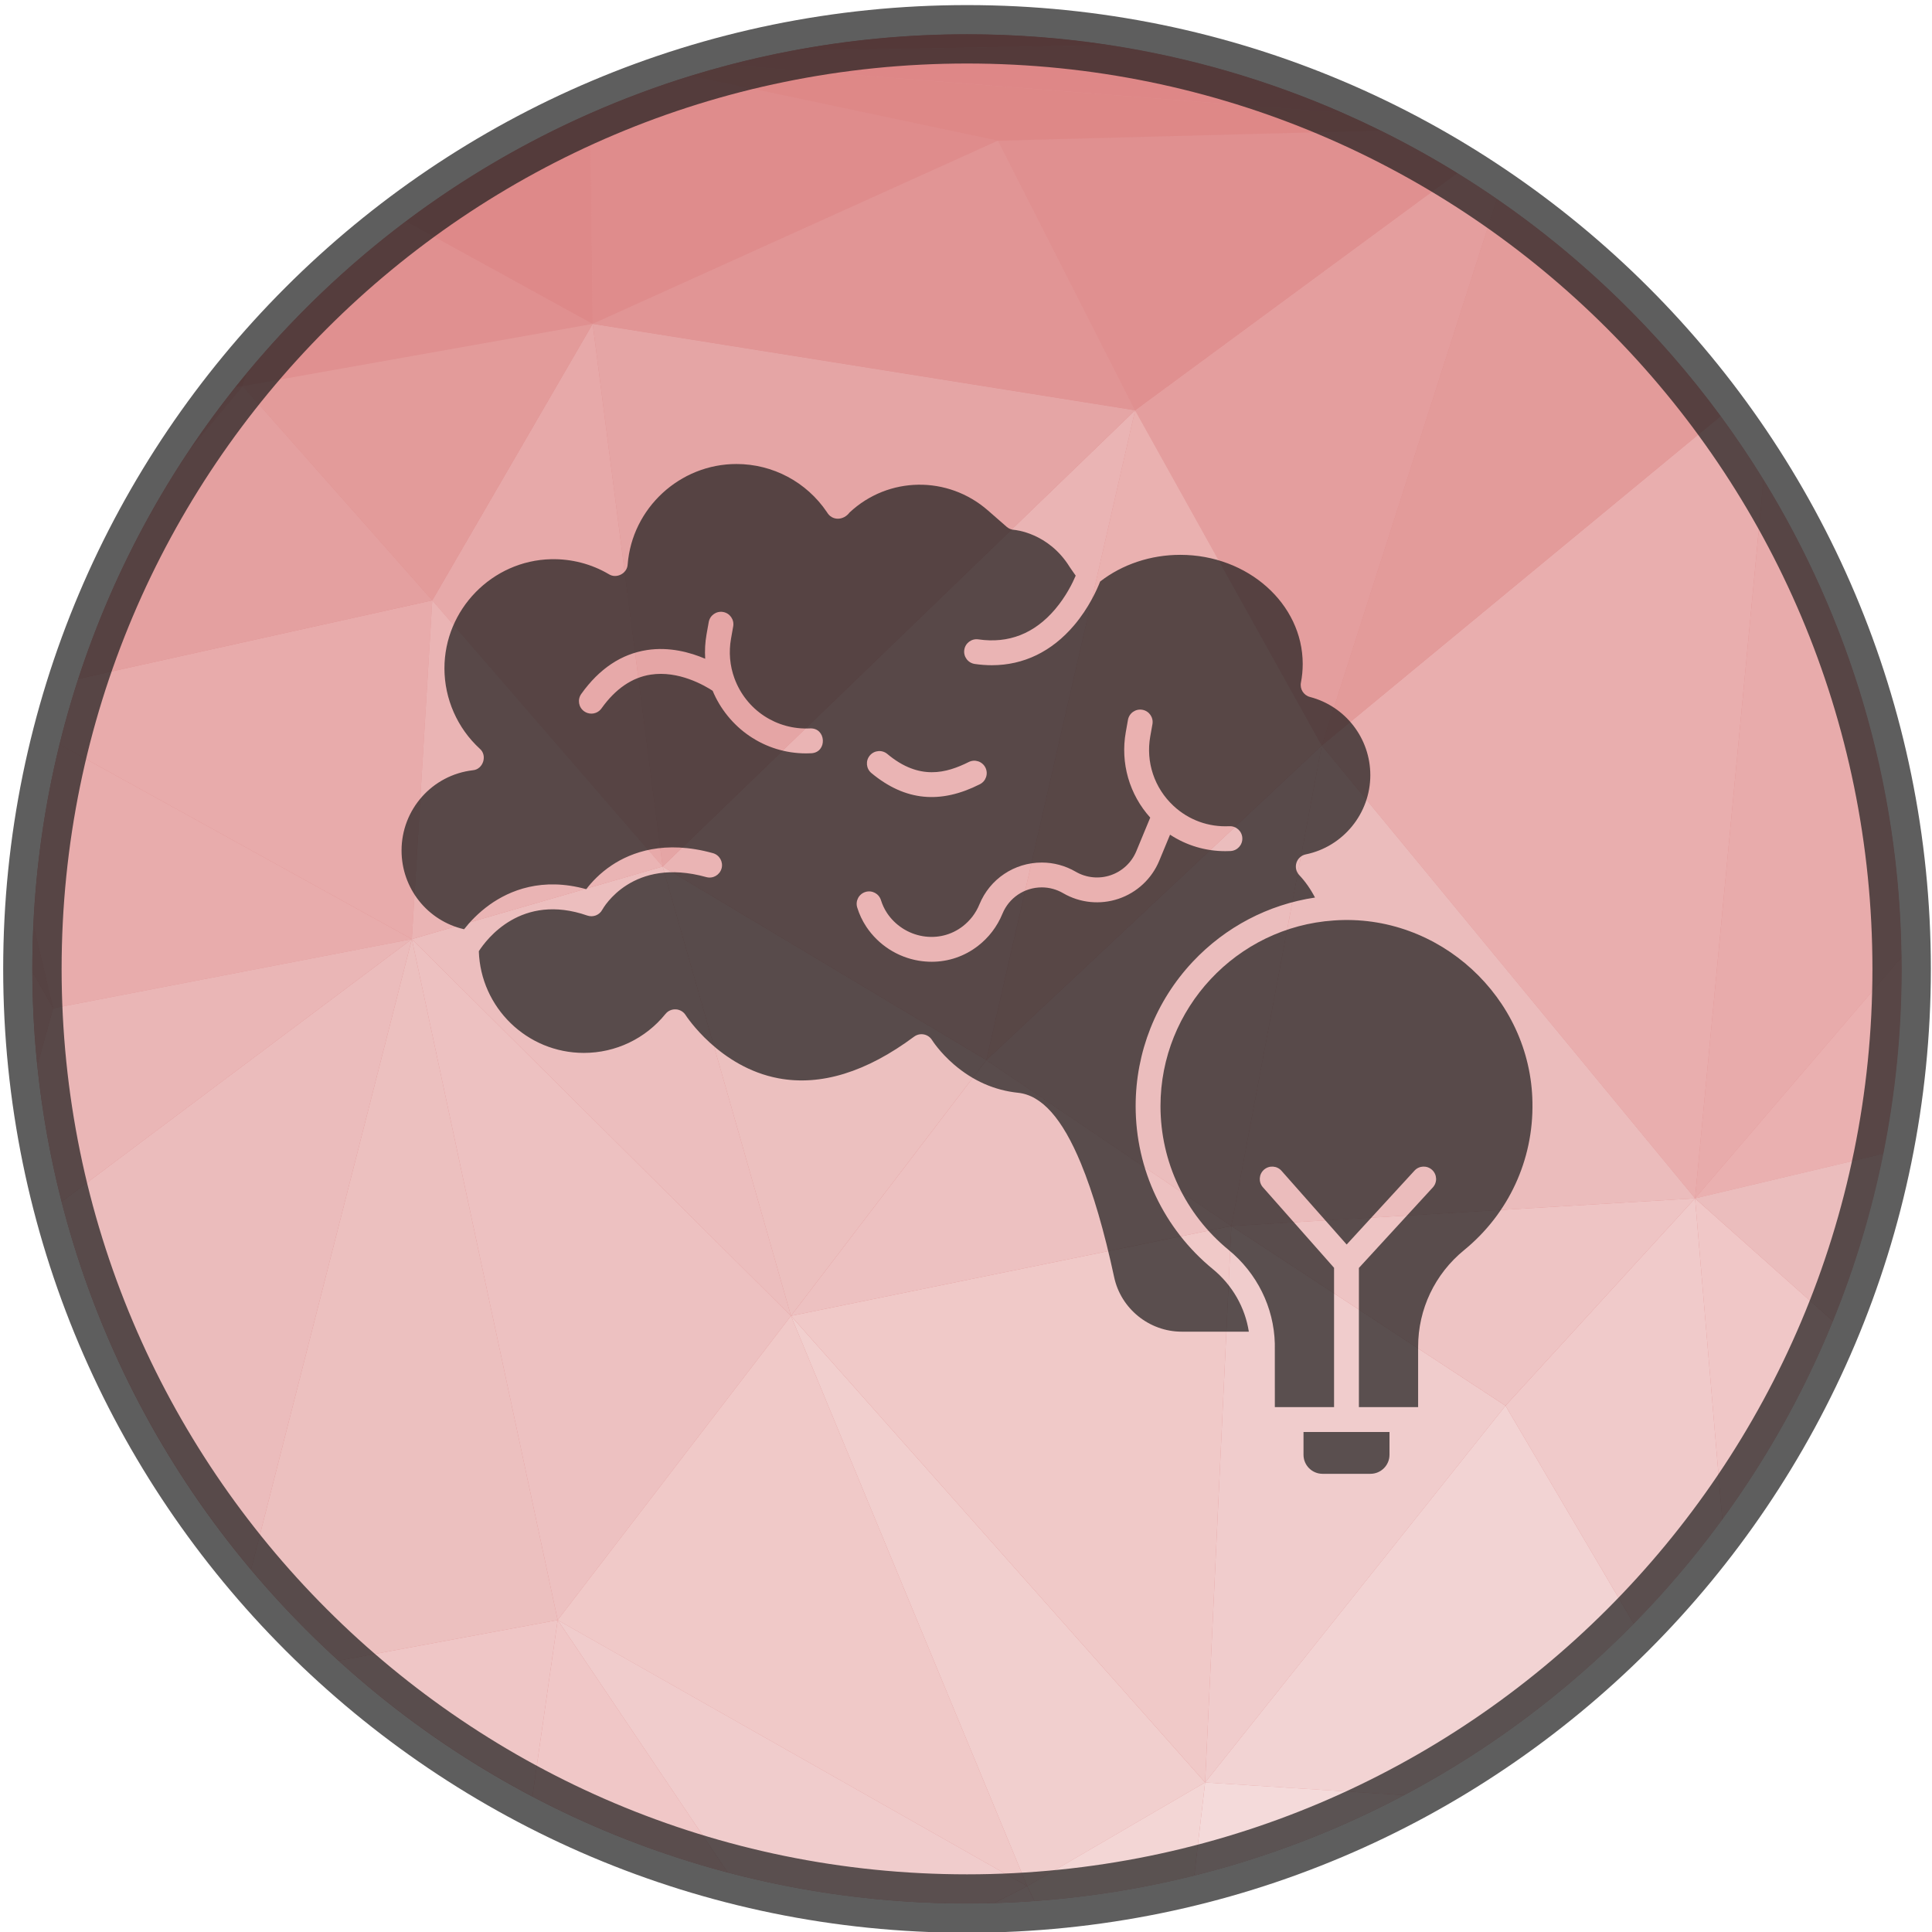 <svg width="120" height="120" viewBox="0 0 120 120" fill="none" xmlns="http://www.w3.org/2000/svg">
<g clip-path="url(#clip0_1_4003)">
<path d="M101.094 101.223C123.762 78.555 123.762 41.804 101.094 19.136C78.427 -3.531 41.675 -3.531 19.007 19.136C-3.66 41.804 -3.66 78.555 19.007 101.223C41.675 123.891 78.427 123.891 101.094 101.223Z" fill="#E08E8E"/>
<path fill-rule="evenodd" clip-rule="evenodd" d="M15.074 23.981L14.919 23.686C15.051 23.522 15.182 23.358 15.316 23.195L15.074 23.981Z" fill="#DE8887"/>
<path fill-rule="evenodd" clip-rule="evenodd" d="M2.013 60.361L3.302 62.625L2.317 66.175C2.121 64.263 2.019 62.324 2.013 60.361Z" fill="#E8ACAC"/>
<path fill-rule="evenodd" clip-rule="evenodd" d="M3.302 62.624L2.013 60.361C2.012 60.3 2.01 60.24 2.01 60.18C2.01 59.266 2.034 58.358 2.076 57.455L3.302 62.624Z" fill="#E5A5A5"/>
<path fill-rule="evenodd" clip-rule="evenodd" d="M21.026 103.148L34.638 100.623L33.068 111.583C28.696 109.281 24.651 106.443 21.026 103.148Z" fill="#EFC6C6"/>
<path fill-rule="evenodd" clip-rule="evenodd" d="M15.592 97.493L25.58 58.33L34.638 100.624L21.026 103.149C19.09 101.389 17.276 99.497 15.592 97.493Z" fill="#ECC0BF"/>
<path fill-rule="evenodd" clip-rule="evenodd" d="M25.581 58.329L3.7 46.24C4.04 44.862 4.428 43.504 4.865 42.166L26.85 37.291L25.581 58.329Z" fill="#E8ABAB"/>
<path fill-rule="evenodd" clip-rule="evenodd" d="M14.919 23.686L15.075 23.981L14.629 24.046C14.725 23.925 14.822 23.805 14.919 23.686Z" fill="#DE8989"/>
<path fill-rule="evenodd" clip-rule="evenodd" d="M14.628 24.046L15.074 23.98L11.824 27.875C12.707 26.559 13.643 25.282 14.628 24.046Z" fill="#E19797"/>
<path fill-rule="evenodd" clip-rule="evenodd" d="M11.825 27.875L15.074 23.98L26.85 37.291L4.864 42.166C6.532 37.054 8.887 32.253 11.825 27.875Z" fill="#E4A0A0"/>
<path fill-rule="evenodd" clip-rule="evenodd" d="M3.302 62.624L2.076 57.455C2.254 53.607 2.808 49.857 3.699 46.24L25.58 58.33L3.302 62.624Z" fill="#E8ACAC"/>
<path fill-rule="evenodd" clip-rule="evenodd" d="M3.827 74.643L25.58 58.33L15.592 97.493C10.096 90.948 6.015 83.175 3.827 74.643Z" fill="#EBBCBC"/>
<path fill-rule="evenodd" clip-rule="evenodd" d="M2.317 66.175L3.302 62.625L25.581 58.33L3.827 74.643C3.122 71.894 2.614 69.066 2.317 66.175Z" fill="#EAB6B6"/>
<path fill-rule="evenodd" clip-rule="evenodd" d="M49.128 81.729L25.58 58.329L41.158 53.82L49.128 81.729Z" fill="#ECBEBE"/>
<path fill-rule="evenodd" clip-rule="evenodd" d="M41.158 53.822L26.849 37.293L36.812 20.117L41.158 53.822Z" fill="#E7A9A9"/>
<path fill-rule="evenodd" clip-rule="evenodd" d="M25.58 58.329L26.849 37.291L41.158 53.821L25.58 58.329Z" fill="#EAB4B4"/>
<path fill-rule="evenodd" clip-rule="evenodd" d="M82.097 46.308L70.505 25.484L90.516 10.75C91.351 11.266 92.172 11.802 92.979 12.359L82.097 46.308Z" fill="#E49E9E"/>
<path fill-rule="evenodd" clip-rule="evenodd" d="M15.074 23.98L15.316 23.193C18.233 19.668 21.559 16.494 25.221 13.742L36.812 20.115L15.074 23.98Z" fill="#E09090"/>
<path fill-rule="evenodd" clip-rule="evenodd" d="M26.849 37.293L15.074 23.982L36.812 20.117L26.849 37.293Z" fill="#E39B9A"/>
<path fill-rule="evenodd" clip-rule="evenodd" d="M36.812 20.115L25.221 13.742C28.747 11.093 32.586 8.838 36.669 7.037L36.812 20.115Z" fill="#DE8989"/>
<path fill-rule="evenodd" clip-rule="evenodd" d="M34.638 100.624L25.58 58.33L49.128 81.73L34.638 100.624Z" fill="#EDC1C1"/>
<path fill-rule="evenodd" clip-rule="evenodd" d="M76.482 76.149L61.266 65.845L82.097 46.309L76.482 76.149Z" fill="#EBBDBD"/>
<path fill-rule="evenodd" clip-rule="evenodd" d="M33.068 111.583L34.638 100.623L45.202 116.309C40.946 115.184 36.882 113.589 33.068 111.583Z" fill="#F0C7C7"/>
<path fill-rule="evenodd" clip-rule="evenodd" d="M61.266 65.844L70.504 25.484L82.097 46.308L61.266 65.844Z" fill="#EAB1B0"/>
<path fill-rule="evenodd" clip-rule="evenodd" d="M36.813 20.116L36.67 7.038C38.696 6.145 40.781 5.362 42.92 4.701L61.991 8.736L36.813 20.116Z" fill="#DF8C8C"/>
<path fill-rule="evenodd" clip-rule="evenodd" d="M49.128 81.729L41.158 53.82L61.265 65.843L49.128 81.729Z" fill="#ECC0BF"/>
<path fill-rule="evenodd" clip-rule="evenodd" d="M63.803 117.153L34.638 100.625L49.129 81.731L63.803 117.153Z" fill="#F0C9C8"/>
<path fill-rule="evenodd" clip-rule="evenodd" d="M45.201 116.309L34.638 100.623L63.802 117.151L61.743 118.206C61.185 118.222 60.625 118.232 60.063 118.232C54.925 118.233 49.945 117.562 45.201 116.309Z" fill="#F0CCCC"/>
<path fill-rule="evenodd" clip-rule="evenodd" d="M61.265 65.844L41.158 53.822L70.504 25.484L61.265 65.844Z" fill="#EAB4B4"/>
<path fill-rule="evenodd" clip-rule="evenodd" d="M41.158 53.82L36.812 20.115L70.504 25.483L41.158 53.82Z" fill="#E5A5A5"/>
<path fill-rule="evenodd" clip-rule="evenodd" d="M70.504 25.483L36.812 20.116L61.991 8.736L70.504 25.483Z" fill="#E19595"/>
<path fill-rule="evenodd" clip-rule="evenodd" d="M61.744 118.207L63.802 117.152L64.258 118.081C63.425 118.141 62.587 118.183 61.744 118.207Z" fill="#F2D3D3"/>
<path fill-rule="evenodd" clip-rule="evenodd" d="M63.803 117.153L49.129 81.731L74.852 110.712L63.803 117.153Z" fill="#F1CFCE"/>
<path fill-rule="evenodd" clip-rule="evenodd" d="M74.852 110.712L49.129 81.73L76.482 76.148L74.852 110.712Z" fill="#F0C9C8"/>
<path fill-rule="evenodd" clip-rule="evenodd" d="M64.259 118.08L63.803 117.151L74.852 110.711L74.18 116.5C70.97 117.302 67.655 117.838 64.259 118.08Z" fill="#F3D6D5"/>
<path fill-rule="evenodd" clip-rule="evenodd" d="M49.129 81.73L61.266 65.844L76.482 76.148L49.129 81.73Z" fill="#EDC1C1"/>
<path fill-rule="evenodd" clip-rule="evenodd" d="M70.504 25.483L61.991 8.736L85.748 8.107C87.382 8.915 88.972 9.797 90.515 10.749L70.504 25.483Z" fill="#E09090"/>
<path fill-rule="evenodd" clip-rule="evenodd" d="M74.852 110.712L76.482 76.148L93.509 87.312L74.852 110.712Z" fill="#F0CCCC"/>
<path fill-rule="evenodd" clip-rule="evenodd" d="M61.99 8.738L42.92 4.703C43.684 4.467 44.456 4.248 45.233 4.043L83.418 7.022C84.204 7.368 84.98 7.73 85.748 8.109L61.99 8.738Z" fill="#DE8887"/>
<path fill-rule="evenodd" clip-rule="evenodd" d="M101.479 100.855L93.51 87.311L105.283 74.432L106.976 94.376C105.301 96.669 103.464 98.834 101.479 100.855Z" fill="#F0CACA"/>
<path fill-rule="evenodd" clip-rule="evenodd" d="M93.509 87.311L76.482 76.148L105.283 74.432L93.509 87.311Z" fill="#EEC4C4"/>
<path fill-rule="evenodd" clip-rule="evenodd" d="M105.283 74.432L82.096 46.307L106.874 25.846C107.814 27.125 108.703 28.442 109.537 29.798L105.283 74.432Z" fill="#E9AEAE"/>
<path fill-rule="evenodd" clip-rule="evenodd" d="M82.096 46.308L92.978 12.359C98.329 16.049 103.029 20.614 106.874 25.847L82.096 46.308Z" fill="#E39B9A"/>
<path fill-rule="evenodd" clip-rule="evenodd" d="M87.216 111.501L74.852 110.712L93.509 87.312L101.479 100.856C97.316 105.093 92.51 108.694 87.216 111.501Z" fill="#F2D3D3"/>
<path fill-rule="evenodd" clip-rule="evenodd" d="M76.482 76.149L82.097 46.309L105.283 74.433L76.482 76.149Z" fill="#EBBCBC"/>
<path fill-rule="evenodd" clip-rule="evenodd" d="M74.179 116.5L74.852 110.711L87.216 111.499C83.135 113.663 78.766 115.355 74.179 116.5Z" fill="#F4DADA"/>
<path fill-rule="evenodd" clip-rule="evenodd" d="M68.909 2.797L49.196 3.147C52.717 2.48 56.349 2.127 60.063 2.127C63.071 2.127 66.025 2.356 68.909 2.797Z" fill="#DC7E7E"/>
<path fill-rule="evenodd" clip-rule="evenodd" d="M83.419 7.021L45.234 4.042C46.538 3.698 47.859 3.401 49.197 3.147L68.909 2.797C73.993 3.575 78.859 5.014 83.419 7.021Z" fill="#DE8787"/>
<path fill-rule="evenodd" clip-rule="evenodd" d="M105.283 74.432L109.538 29.799C114.857 38.443 117.973 48.586 118.107 59.449L105.283 74.432Z" fill="#E8ABAB"/>
<path fill-rule="evenodd" clip-rule="evenodd" d="M105.283 74.433L118.107 59.449C118.11 59.693 118.116 59.936 118.116 60.181C118.116 64.111 117.723 67.95 116.979 71.661L105.283 74.433Z" fill="#EAB0B0"/>
<path fill-rule="evenodd" clip-rule="evenodd" d="M106.975 94.376L105.283 74.432L113.847 82.059C112.054 86.46 109.739 90.591 106.975 94.376Z" fill="#F0C7C7"/>
<path fill-rule="evenodd" clip-rule="evenodd" d="M113.847 82.06L105.283 74.432L116.979 71.66C116.256 75.258 115.201 78.735 113.847 82.06Z" fill="#EBBDBD"/>
<path d="M60.064 0.316C76.595 0.316 91.561 7.017 102.395 17.851C113.228 28.684 119.929 43.651 119.929 60.182C119.929 76.713 113.228 91.679 102.395 102.512C91.561 113.346 76.595 120.047 60.064 120.047C43.532 120.047 28.566 113.346 17.733 102.512C6.899 91.679 0.198 76.713 0.198 60.181C0.198 43.651 6.899 28.684 17.733 17.851C28.566 7.017 43.532 0.316 60.064 0.316ZM99.829 20.416C89.652 10.239 75.593 3.945 60.064 3.945C44.534 3.945 30.475 10.239 20.298 20.416C10.121 30.593 3.827 44.652 3.827 60.181C3.827 75.711 10.121 89.77 20.298 99.947C30.475 110.124 44.534 116.418 60.064 116.418C75.593 116.418 89.652 110.124 99.829 99.947C110.006 89.77 116.3 75.711 116.3 60.181C116.3 44.652 110.006 30.593 99.829 20.416Z" fill="#1A1A1A" fill-opacity="0.7"/>
<path fill-rule="evenodd" clip-rule="evenodd" d="M80.963 90.359C80.963 91.01 81.493 91.541 82.145 91.541H85.121C85.773 91.541 86.304 91.01 86.304 90.359V88.945H80.963V90.359Z" fill="#1A1A1A" fill-opacity="0.7"/>
<path fill-rule="evenodd" clip-rule="evenodd" d="M79.183 87.4H82.861V78.745L78.44 73.742C78.158 73.423 78.188 72.935 78.507 72.653C78.827 72.371 79.315 72.401 79.597 72.72L83.644 77.299L87.858 72.709C88.146 72.395 88.635 72.375 88.949 72.663C89.263 72.951 89.284 73.439 88.995 73.753L84.404 78.753V87.4H88.082V83.654C88.082 81.319 89.122 79.131 90.935 77.65C93.697 75.395 95.245 72.057 95.183 68.494C95.094 61.958 89.367 56.701 82.846 57.172C76.809 57.577 72.08 62.64 72.08 68.698C72.08 72.172 73.623 75.429 76.312 77.635C78.077 79.082 79.121 81.199 79.181 83.446C79.181 83.463 79.183 87.4 79.183 87.4Z" fill="#1A1A1A" fill-opacity="0.7"/>
<path fill-rule="evenodd" clip-rule="evenodd" d="M80.524 53.59C80.608 53.323 80.831 53.123 81.105 53.067C83.427 52.591 85.113 50.523 85.113 48.147C85.113 45.863 83.572 43.866 81.365 43.29C80.971 43.187 80.725 42.796 80.803 42.395C80.876 42.019 80.914 41.631 80.914 41.241C80.914 37.504 77.503 34.462 73.31 34.462C71.473 34.462 69.714 35.049 68.332 36.119C68.145 36.599 67.639 37.751 66.708 38.846C65.323 40.475 63.574 41.318 61.603 41.318C61.257 41.318 60.905 41.292 60.546 41.24C60.124 41.179 59.832 40.787 59.893 40.365C59.954 39.943 60.346 39.651 60.768 39.712C62.645 39.985 64.247 39.357 65.532 37.846C66.212 37.046 66.621 36.21 66.814 35.755C66.805 35.742 66.437 35.216 66.443 35.221C65.115 33.071 63.006 32.912 62.985 32.911C62.815 32.9 62.654 32.833 62.526 32.721L61.363 31.705C58.871 29.526 55.177 29.58 52.771 31.829C52.392 32.337 51.678 32.365 51.361 31.809C50.099 29.938 47.999 28.82 45.742 28.82C42.225 28.82 39.257 31.562 38.985 35.063C38.958 35.616 38.291 35.963 37.823 35.668C36.741 35.029 35.5 34.706 34.233 34.733C30.571 34.812 27.598 37.858 27.605 41.523C27.609 43.412 28.41 45.229 29.802 46.506C30.289 46.924 30.009 47.788 29.37 47.842C26.845 48.136 24.941 50.279 24.941 52.827C24.941 55.184 26.559 57.196 28.825 57.717C29.179 57.268 29.708 56.696 30.42 56.188C31.653 55.309 33.667 54.466 36.413 55.229C36.725 54.819 37.244 54.245 37.998 53.743C39.206 52.938 41.277 52.155 44.281 52.991C44.691 53.105 44.932 53.531 44.818 53.941C44.703 54.352 44.278 54.593 43.867 54.478C39.288 53.204 37.484 56.37 37.409 56.505C37.23 56.84 36.836 56.991 36.477 56.866C32.385 55.444 30.218 58.337 29.741 59.081C29.852 62.584 32.735 65.398 36.262 65.398C38.24 65.398 40.089 64.516 41.334 62.978C41.491 62.784 41.731 62.678 41.98 62.693C42.23 62.708 42.456 62.842 42.588 63.053C42.608 63.084 44.675 66.292 48.363 66.977C50.978 67.464 53.809 66.593 56.775 64.389C56.95 64.26 57.17 64.209 57.383 64.251C57.596 64.292 57.782 64.421 57.895 64.607C57.898 64.612 58.36 65.352 59.258 66.123C60.434 67.132 61.771 67.722 63.232 67.874C64.703 68.027 65.981 69.462 67.137 72.259C67.893 74.088 68.588 76.467 69.203 79.331C69.624 81.29 71.386 82.712 73.394 82.712H77.567C77.334 81.207 76.545 79.823 75.334 78.829C72.285 76.329 70.537 72.637 70.537 68.698C70.537 65.355 71.796 62.173 74.083 59.737C76.113 57.575 78.778 56.182 81.677 55.748C81.408 55.228 81.078 54.755 80.698 54.353C80.506 54.149 80.439 53.857 80.524 53.59ZM50.392 46.786C50.284 46.791 50.176 46.794 50.07 46.794C48.804 46.794 47.592 46.421 46.545 45.708C45.535 45.02 44.732 44.031 44.264 42.905C43.755 42.572 42.144 41.636 40.418 41.902C39.253 42.081 38.224 42.787 37.36 44C37.209 44.212 36.972 44.324 36.731 44.324C36.576 44.324 36.419 44.278 36.283 44.181C35.936 43.934 35.855 43.452 36.102 43.104C37.218 41.537 38.593 40.619 40.188 40.375C41.569 40.164 42.856 40.512 43.801 40.916C43.769 40.412 43.796 39.902 43.885 39.399L44.021 38.637C44.095 38.217 44.496 37.937 44.916 38.012C45.336 38.087 45.615 38.488 45.54 38.907L45.405 39.669C45.257 40.5 45.331 41.35 45.617 42.129C45.617 42.131 45.618 42.132 45.618 42.133C45.619 42.135 45.62 42.136 45.62 42.137C46.343 44.098 48.229 45.347 50.315 45.243C51.324 45.199 51.399 46.731 50.392 46.786ZM54.026 46.926C54.3 46.6 54.786 46.556 55.113 46.83C57.105 48.498 58.788 48.019 60.171 47.33C60.552 47.139 61.016 47.295 61.206 47.676C61.396 48.058 61.241 48.521 60.859 48.712C58.436 49.937 56.243 49.775 54.122 48.014C53.795 47.74 53.752 47.253 54.026 46.926ZM76.43 52.859C76.323 52.864 76.215 52.867 76.109 52.867C74.873 52.867 73.69 52.511 72.674 51.843L72.003 53.462C71.541 54.577 70.62 55.439 69.475 55.825C68.331 56.211 67.076 56.084 66.033 55.477C65.629 55.242 65.171 55.117 64.71 55.117C63.631 55.117 62.67 55.761 62.262 56.758C62.099 57.155 61.884 57.529 61.624 57.869C61.37 58.2 61.074 58.497 60.743 58.753C59.907 59.399 58.908 59.737 57.869 59.737C57.603 59.737 57.335 59.715 57.066 59.671C55.736 59.45 54.547 58.678 53.803 57.554C53.562 57.188 53.373 56.789 53.243 56.366C53.117 55.958 53.346 55.526 53.754 55.401C54.161 55.275 54.593 55.504 54.718 55.911C54.806 56.194 54.931 56.46 55.091 56.703C55.599 57.47 56.411 57.997 57.319 58.148C58.212 58.296 59.093 58.077 59.8 57.532C60.024 57.358 60.226 57.155 60.4 56.93C60.576 56.699 60.723 56.444 60.834 56.172C61.481 54.594 63.003 53.574 64.711 53.574C65.444 53.574 66.17 53.77 66.81 54.142C67.469 54.526 68.261 54.606 68.983 54.362C69.705 54.118 70.286 53.575 70.578 52.871L71.443 50.783C70.147 49.345 69.582 47.398 69.925 45.472L70.06 44.71C70.135 44.291 70.535 44.011 70.955 44.086C71.375 44.16 71.655 44.561 71.58 44.981L71.444 45.743C71.162 47.331 71.698 48.94 72.878 50.044C72.879 50.046 72.881 50.048 72.883 50.049C72.884 50.05 72.885 50.051 72.886 50.052C73.83 50.932 75.062 51.381 76.354 51.317C76.78 51.296 77.142 51.624 77.163 52.05C77.184 52.476 76.856 52.838 76.43 52.859Z" fill="#1A1A1A" fill-opacity="0.7"/>
</g>
<defs>
<clipPath id="clip0_1_4003">
<rect width="120" height="120" fill="white"/>
</clipPath>
</defs>
</svg>

